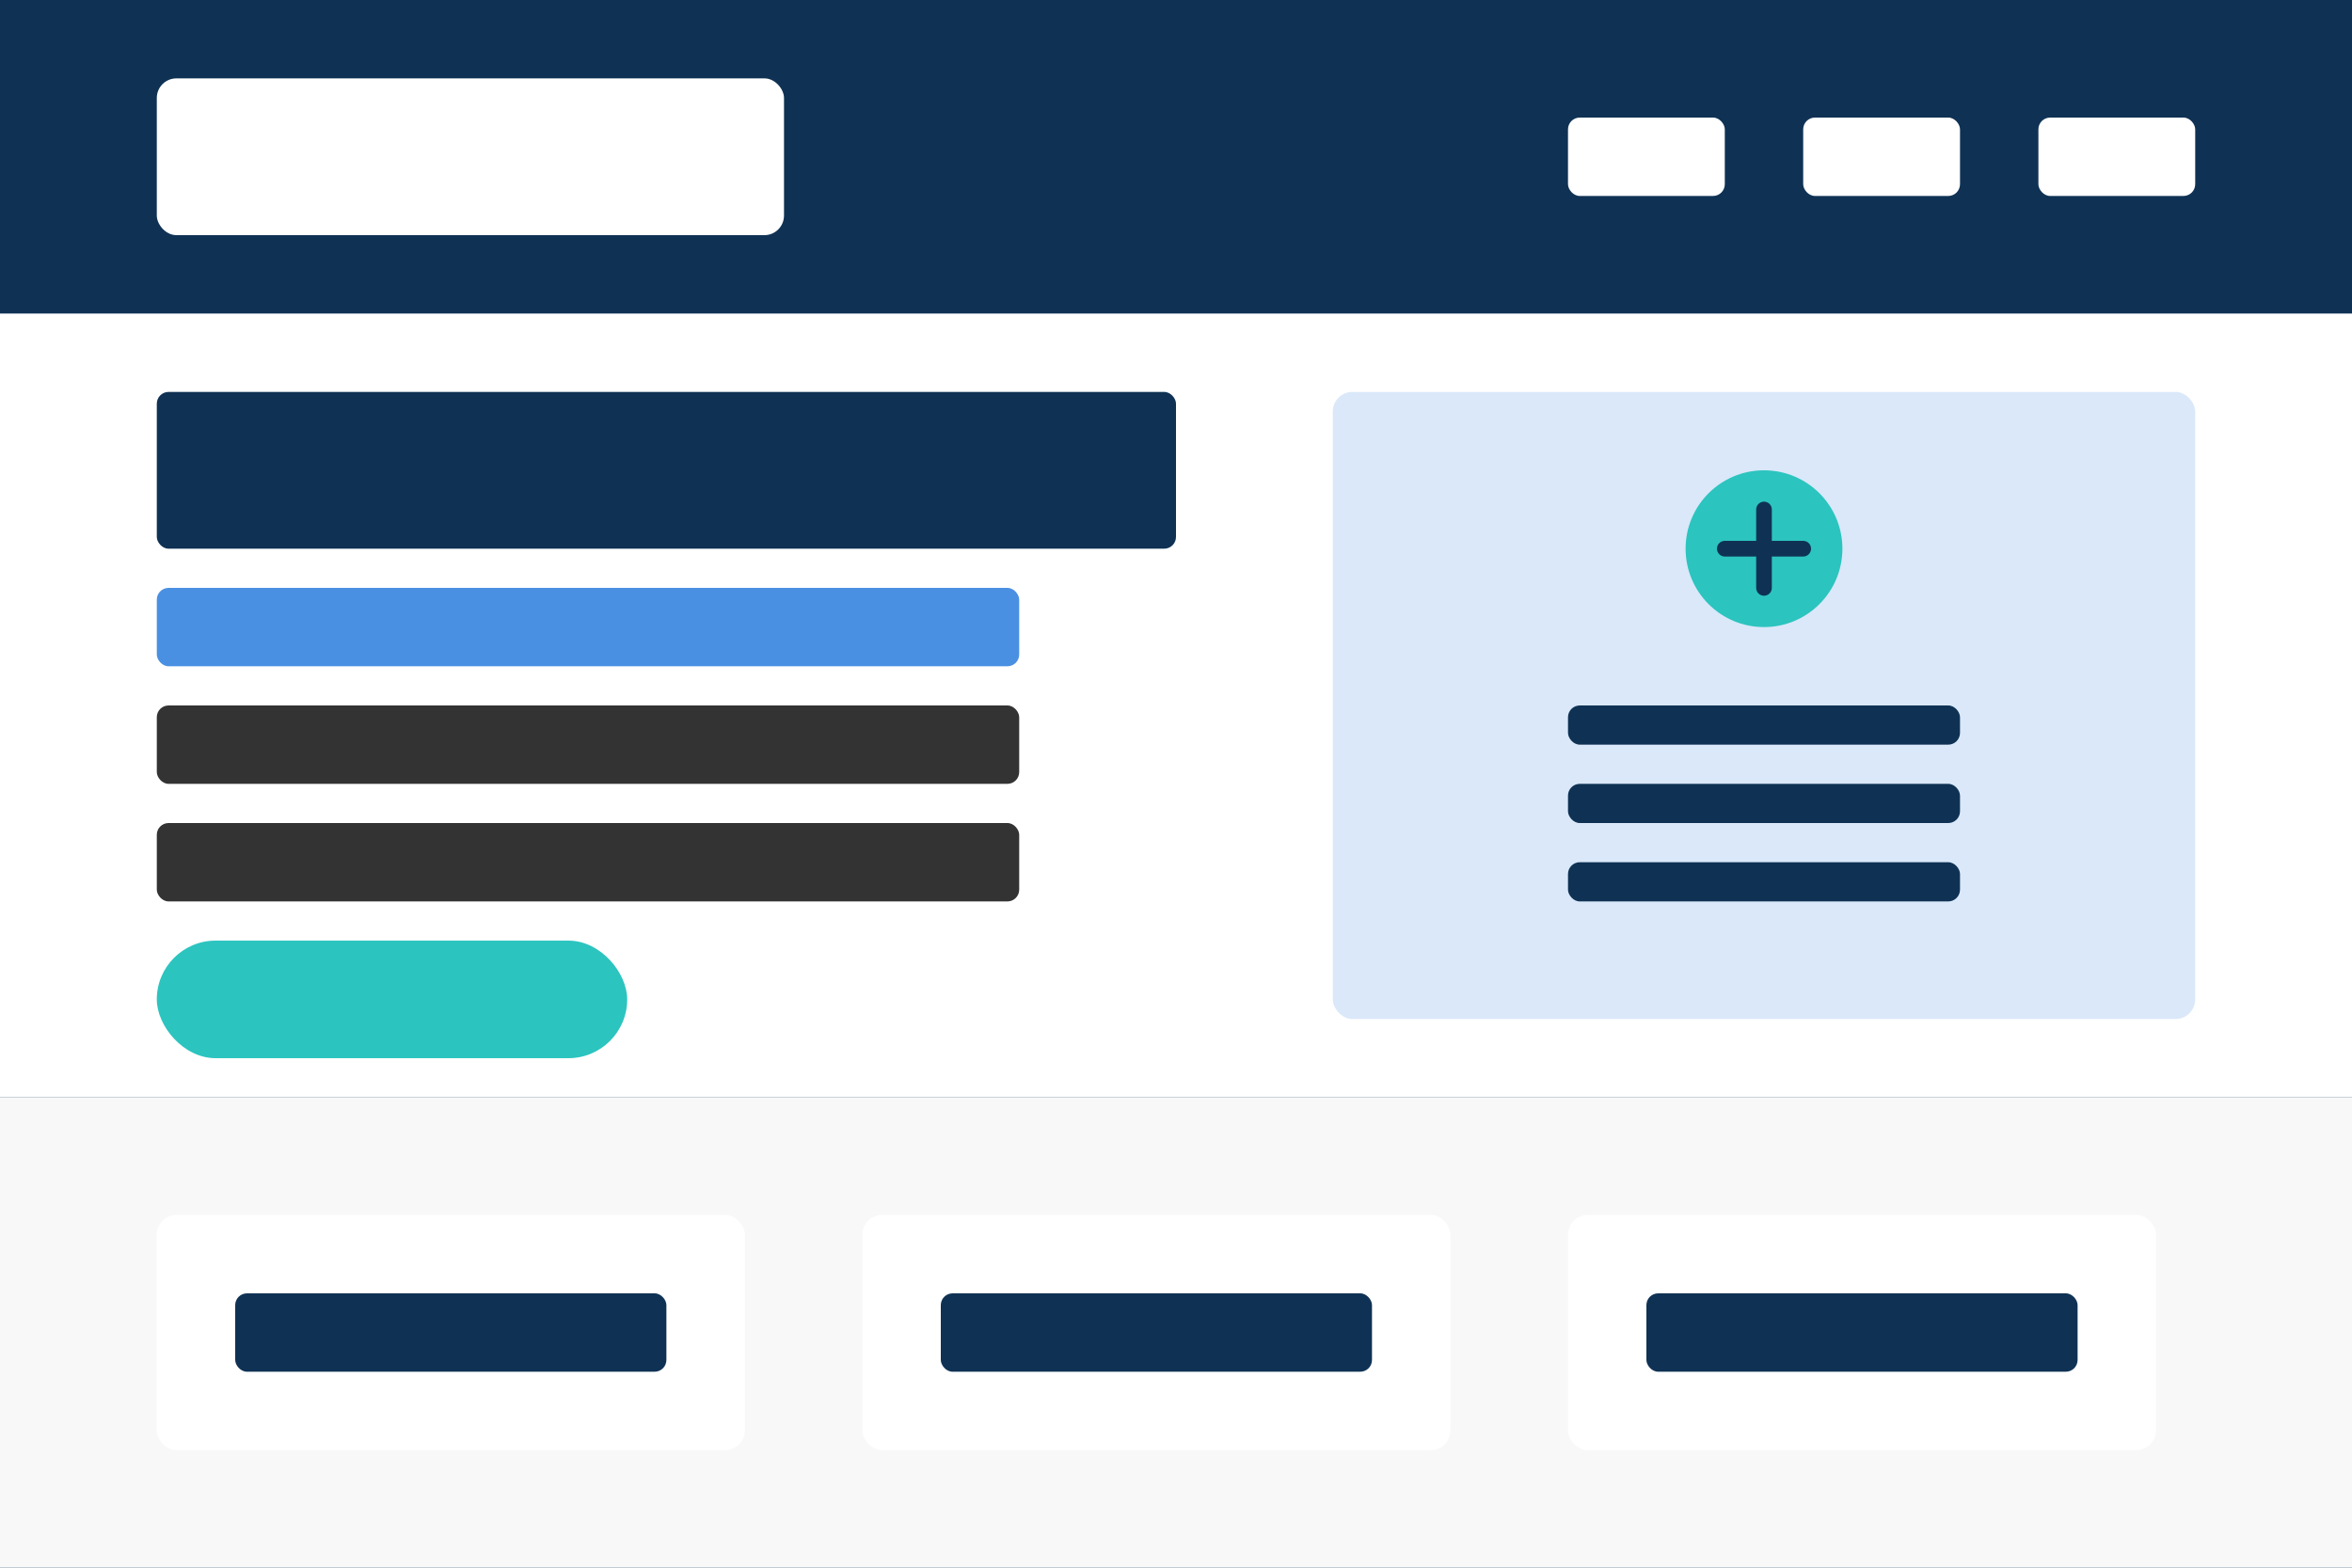 <?xml version="1.0" encoding="UTF-8"?>
<svg width="600" height="400" viewBox="0 0 600 400" xmlns="http://www.w3.org/2000/svg">
  <rect width="600" height="400" fill="#0F3254"/>
  
  <!-- Top Header -->
  <rect x="0" y="0" width="600" height="80" fill="#0F3254"/>
  <rect x="40" y="20" width="160" height="40" rx="5" fill="#ffffff"/>
  <rect x="400" y="30" width="40" height="20" rx="3" fill="#ffffff"/>
  <rect x="460" y="30" width="40" height="20" rx="3" fill="#ffffff"/>
  <rect x="520" y="30" width="40" height="20" rx="3" fill="#ffffff"/>
  
  <!-- Hero Area -->
  <rect x="0" y="80" width="600" height="200" fill="#ffffff"/>
  
  <!-- Content -->
  <rect x="40" y="100" width="260" height="40" rx="3" fill="#0F3254"/>
  <rect x="40" y="150" width="220" height="20" rx="3" fill="#4A90E2"/>
  <rect x="40" y="180" width="220" height="20" rx="3" fill="#333333"/>
  <rect x="40" y="210" width="220" height="20" rx="3" fill="#333333"/>
  <rect x="40" y="240" width="120" height="30" rx="15" fill="#2CC4BF"/>
  
  <!-- Side Image -->
  <rect x="340" y="100" width="220" height="160" rx="5" fill="#4A90E2" fill-opacity="0.2"/>
  <circle cx="450" cy="140" r="20" fill="#2CC4BF"/>
  <path d="M450,130 L450,150 M440,140 L460,140" stroke="#0F3254" stroke-width="4" stroke-linecap="round"/>
  <rect x="400" y="180" width="100" height="10" rx="3" fill="#0F3254"/>
  <rect x="400" y="200" width="100" height="10" rx="3" fill="#0F3254"/>
  <rect x="400" y="220" width="100" height="10" rx="3" fill="#0F3254"/>
  
  <!-- Bottom Section -->
  <rect x="0" y="280" width="600" height="120" fill="#f8f8f8"/>
  <rect x="40" y="310" width="150" height="60" rx="5" fill="#ffffff"/>
  <rect x="60" y="330" width="110" height="20" rx="3" fill="#0F3254"/>
  
  <rect x="220" y="310" width="150" height="60" rx="5" fill="#ffffff"/>
  <rect x="240" y="330" width="110" height="20" rx="3" fill="#0F3254"/>
  
  <rect x="400" y="310" width="150" height="60" rx="5" fill="#ffffff"/>
  <rect x="420" y="330" width="110" height="20" rx="3" fill="#0F3254"/>
</svg>